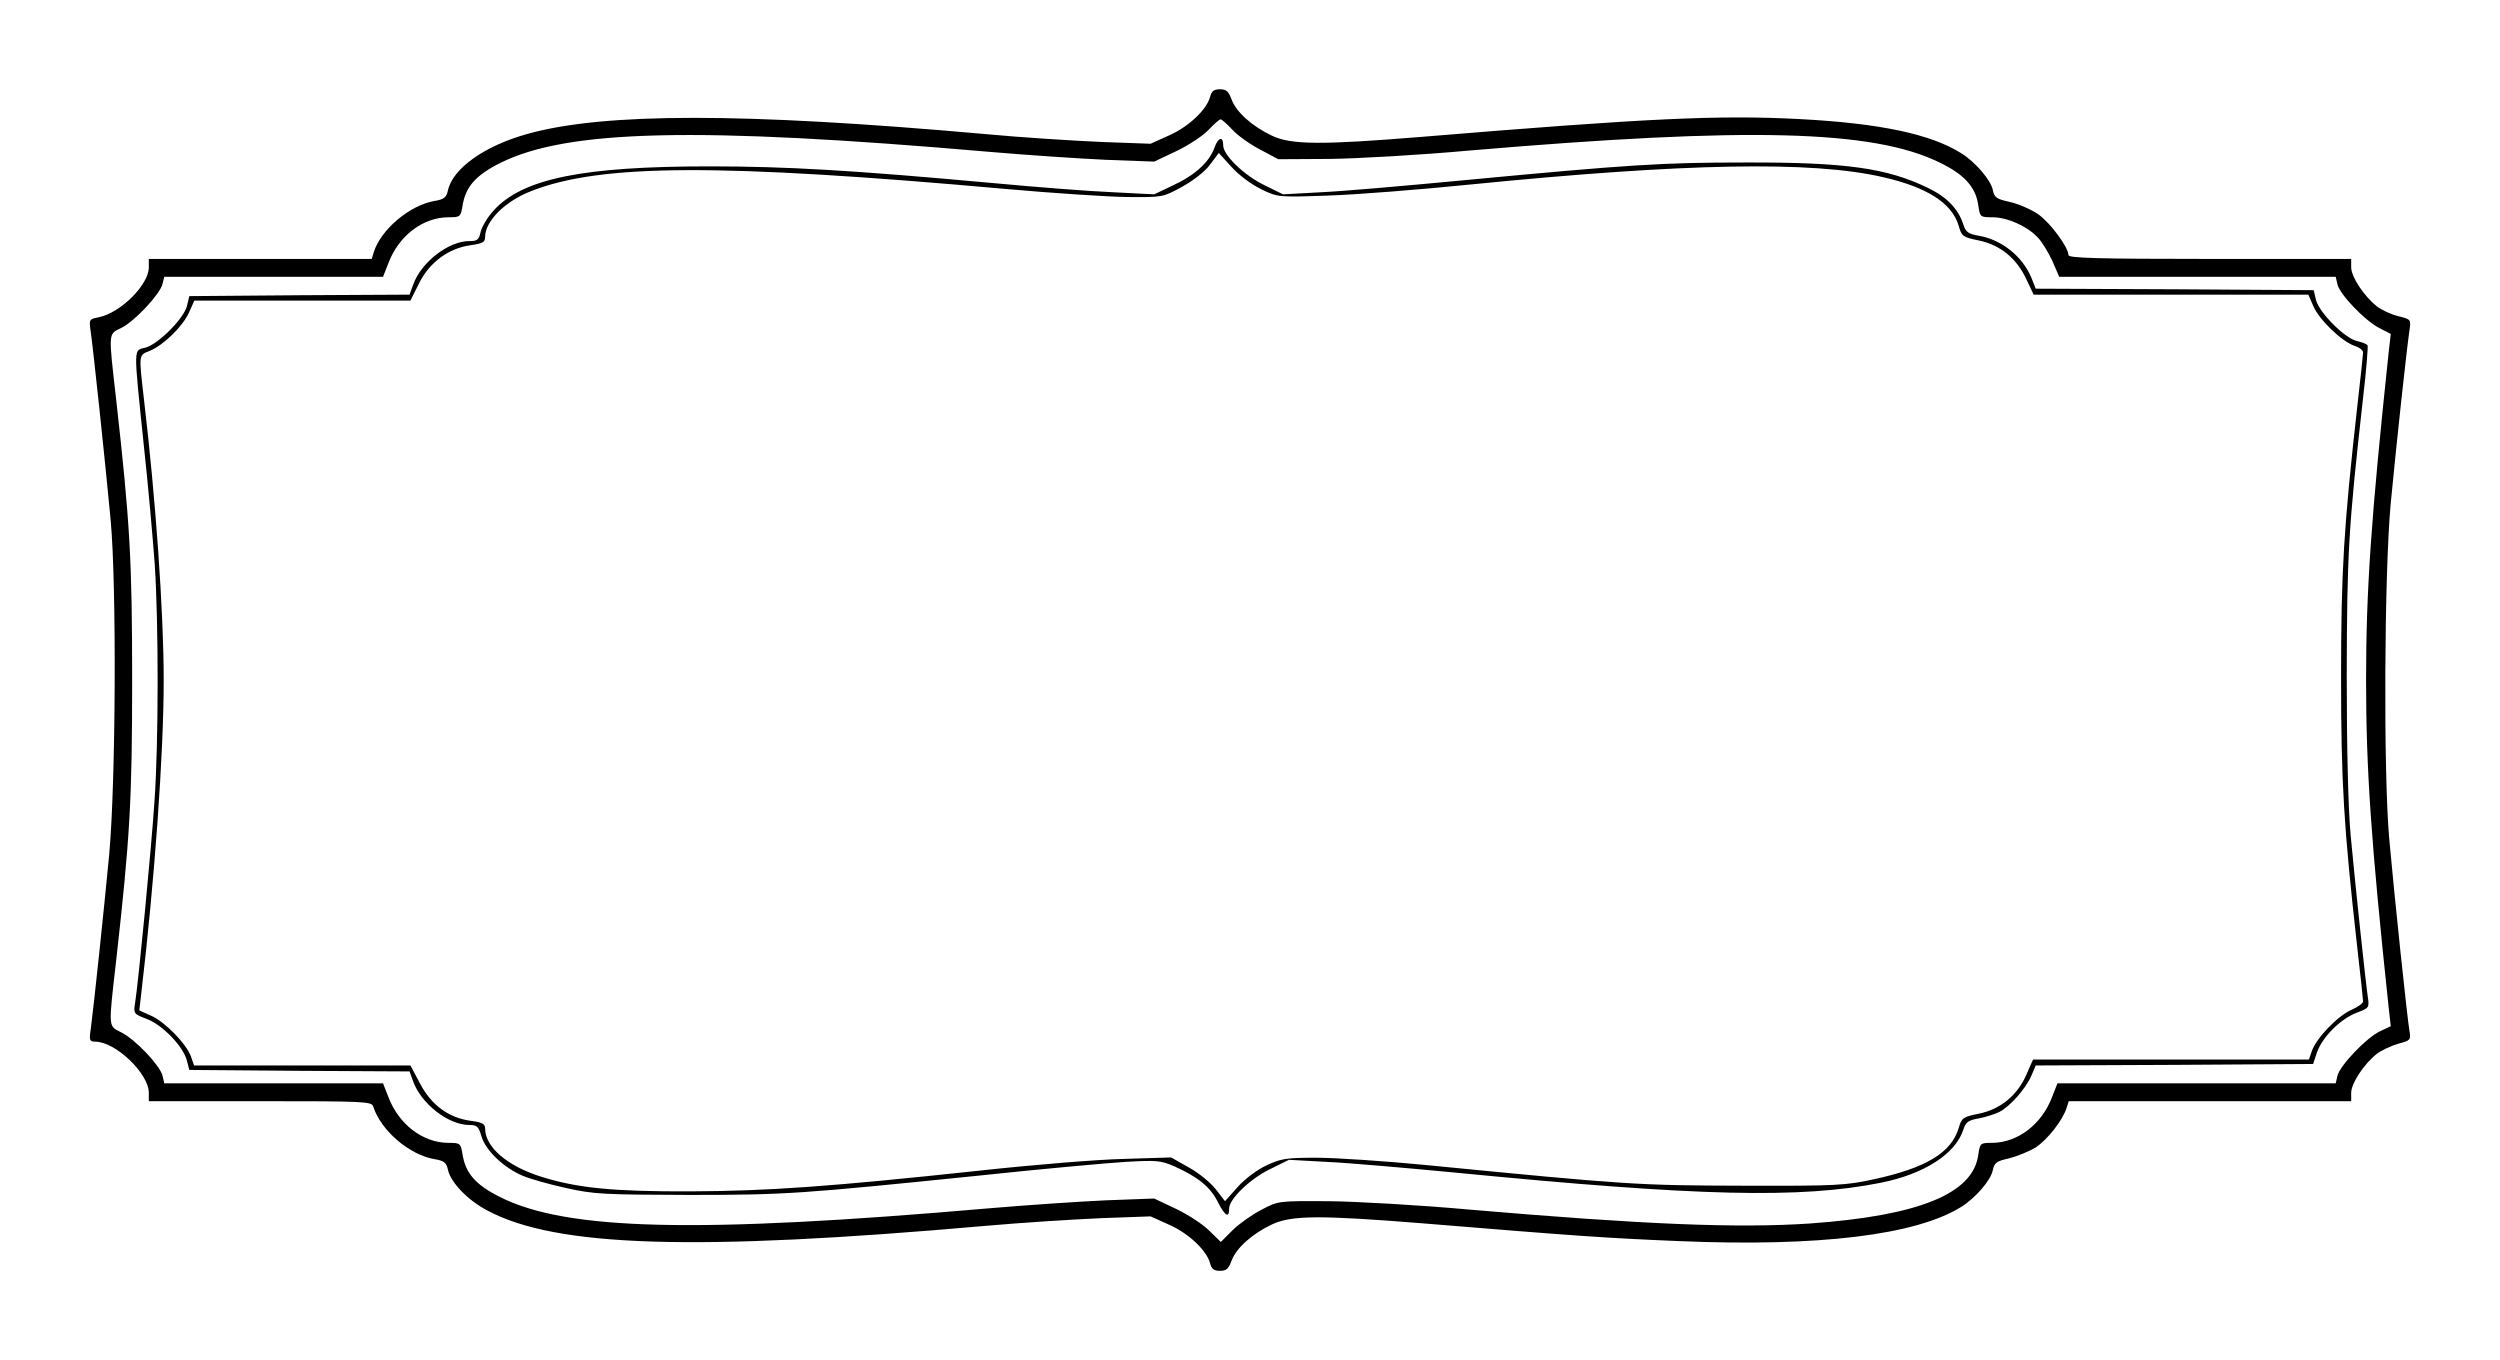 <?xml version="1.0" encoding="UTF-8" standalone="no"?>
<!DOCTYPE svg PUBLIC "-//W3C//DTD SVG 20010904//EN" "http://www.w3.org/TR/2001/REC-SVG-20010904/DTD/svg10.dtd">
<svg version="1.0" xmlns="http://www.w3.org/2000/svg" width="840pt" height="457pt" viewBox="0 0 840 457" preserveAspectRatio="xMidYMid meet">

<g transform="translate(0,457) scale(0.1,-0.1)" fill="#000000" stroke="none">
<path d="M4066 4245 c-11 -43 -72 -101 -138 -130 l-62 -28 -165 6 c-92 4 -269 15 -396 27 -810 72 -1275 72 -1533 0 -144 -40 -251 -116 -267 -190 -5 -23 -13 -30 -44 -35 -84 -14 -181 -96 -205 -172 l-7 -23 -375 0 -374 0 0 -28 c0 -59 -95 -153 -168 -168 -32 -6 -33 -8 -28 -43 8 -51 52 -467 68 -641 20 -223 17 -875 -5 -1120 -18 -190 -51 -502 -62 -587 -6 -39 -4 -43 15 -43 68 0 180 -107 180 -172 l0 -28 374 0 c354 0 375 -1 380 -18 26 -81 122 -163 207 -177 31 -5 39 -12 44 -35 9 -43 67 -103 132 -137 231 -124 698 -138 1673 -52 124 11 299 22 391 26 l165 6 62 -28 c66 -29 127 -87 138 -130 5 -19 13 -25 33 -25 22 0 29 7 39 34 16 43 70 91 136 122 66 31 162 31 501 4 523 -43 623 -50 864 -60 471 -20 799 20 951 115 48 30 100 90 106 124 5 24 13 30 55 39 27 7 66 23 88 36 40 26 92 92 105 134 l7 22 475 0 474 0 0 28 c0 32 43 97 86 131 16 12 48 27 72 34 41 11 43 13 38 42 -7 38 -51 455 -68 645 -20 220 -17 896 5 1130 19 199 54 522 63 581 5 36 5 36 -39 47 -24 6 -56 21 -71 33 -43 34 -86 99 -86 131 l0 28 -475 0 c-384 0 -475 3 -475 13 0 26 -60 107 -100 136 -23 16 -65 35 -95 42 -46 10 -54 15 -59 40 -6 33 -58 94 -106 124 -103 65 -276 101 -545 115 -270 14 -508 3 -1270 -60 -333 -27 -436 -27 -501 4 -66 31 -120 79 -136 122 -10 27 -17 34 -39 34 -20 0 -28 -6 -33 -25z m75 -111 c18 -20 61 -50 94 -67 l60 -32 170 1 c94 1 305 13 470 28 940 80 1357 70 1582 -40 83 -40 122 -83 130 -144 6 -39 6 -40 47 -40 51 0 117 -30 152 -67 15 -15 37 -52 50 -80 l23 -53 464 0 465 0 6 -26 c9 -35 92 -121 140 -146 l39 -20 -7 -61 c-59 -557 -76 -800 -76 -1102 0 -302 17 -545 76 -1101 l7 -62 -36 -17 c-45 -21 -134 -114 -143 -149 l-6 -26 -468 0 -467 0 -18 -46 c-35 -92 -115 -153 -201 -154 -41 0 -41 -1 -47 -40 -17 -131 -200 -205 -567 -231 -242 -16 -550 -4 -1145 47 -165 15 -376 27 -470 28 -169 1 -170 1 -225 -28 -30 -15 -74 -46 -97 -68 l-41 -41 -39 38 c-21 21 -71 54 -111 73 l-74 35 -161 -6 c-89 -4 -267 -16 -395 -27 -981 -85 -1417 -75 -1642 38 -82 41 -116 80 -126 144 -6 37 -8 38 -48 38 -86 1 -166 62 -201 154 l-18 46 -367 0 -368 0 -6 26 c-9 35 -91 121 -138 145 -45 23 -44 10 -18 239 47 418 54 544 54 945 0 401 -7 527 -54 945 -26 230 -27 216 19 239 45 23 129 113 137 147 l6 24 368 0 367 0 18 46 c35 92 115 153 201 154 40 0 42 1 48 38 10 64 44 103 126 144 225 113 661 123 1642 38 128 -11 306 -23 395 -27 l161 -6 74 35 c40 19 89 51 108 71 19 20 37 36 41 36 3 1 21 -15 40 -35z"/>
<path d="M4081 4075 c-17 -49 -66 -94 -140 -128 l-63 -30 -137 7 c-75 3 -257 17 -406 31 -471 43 -693 56 -951 56 -427 0 -629 -41 -726 -149 -20 -22 -39 -54 -43 -71 -6 -27 -11 -31 -38 -31 -70 0 -162 -71 -189 -147 l-12 -33 -370 -2 -370 -3 -8 -34 c-12 -43 -96 -127 -139 -139 -41 -11 -41 13 -6 -327 15 -137 31 -319 37 -403 13 -198 13 -598 -1 -794 -10 -155 -54 -608 -65 -677 -6 -37 -5 -38 40 -55 52 -20 122 -92 134 -140 l8 -31 370 -3 370 -2 12 -33 c27 -76 119 -147 189 -147 26 0 31 -5 41 -39 14 -47 75 -105 139 -132 24 -10 90 -29 146 -41 93 -21 129 -22 412 -23 329 0 376 4 975 65 206 22 427 42 491 46 105 6 119 5 165 -15 80 -36 122 -70 147 -122 24 -46 37 -53 37 -19 0 31 70 99 136 131 l65 32 127 -7 c70 -3 264 -20 432 -36 818 -80 1160 -88 1430 -34 145 29 251 97 277 179 8 25 17 31 51 37 22 4 54 14 70 22 37 19 90 80 108 123 l14 33 466 2 466 3 13 39 c18 51 78 112 133 133 42 16 43 17 38 52 -7 46 -41 364 -58 546 -8 89 -13 286 -13 540 1 410 6 492 55 929 11 93 17 172 15 176 -3 4 -18 10 -35 14 -40 8 -126 94 -138 137 l-8 34 -467 3 -467 2 -15 38 c-31 72 -100 127 -177 140 -34 6 -43 12 -51 37 -17 53 -55 93 -120 124 -136 66 -274 86 -612 85 -281 0 -388 -7 -940 -59 -198 -19 -417 -38 -487 -41 l-127 -7 -65 32 c-67 33 -136 100 -136 132 0 32 -16 29 -29 -6z m157 -141 c56 -27 57 -27 227 -21 93 3 307 20 475 37 723 72 1146 80 1386 25 149 -34 232 -87 255 -163 10 -36 14 -39 68 -50 72 -15 127 -60 160 -131 l24 -51 462 0 461 0 17 -39 c20 -46 95 -118 138 -133 16 -5 29 -15 29 -22 0 -6 -9 -90 -20 -186 -45 -403 -54 -548 -54 -905 0 -357 9 -502 54 -905 11 -96 20 -179 20 -185 0 -6 -18 -19 -39 -28 -46 -20 -118 -95 -133 -138 l-10 -29 -464 0 -463 0 -22 -50 c-30 -70 -87 -117 -160 -132 -54 -11 -58 -14 -68 -49 -25 -82 -109 -133 -283 -171 -96 -21 -126 -23 -443 -22 -352 1 -386 3 -1059 69 -143 14 -311 25 -373 25 -102 0 -120 -3 -168 -26 -31 -14 -73 -46 -97 -73 l-42 -47 -31 40 c-16 21 -57 55 -90 73 l-60 34 -160 -5 c-88 -2 -308 -20 -490 -40 -495 -53 -706 -68 -965 -69 -258 -1 -380 11 -501 49 -115 36 -189 100 -189 162 0 16 -10 21 -48 26 -74 10 -132 52 -170 124 l-33 62 -364 0 -363 0 -10 29 c-15 43 -88 118 -134 138 l-40 18 6 52 c46 388 76 813 76 1058 0 229 -27 610 -66 940 -18 157 -19 151 19 166 46 19 111 82 132 129 l18 40 363 0 363 0 29 58 c35 71 100 118 173 128 41 6 49 10 49 28 0 53 67 120 155 154 234 92 632 93 1595 7 157 -14 339 -26 406 -27 121 -1 121 -1 185 34 37 20 77 51 94 74 l30 40 43 -47 c25 -28 67 -59 100 -75z"/>
</g>
</svg>